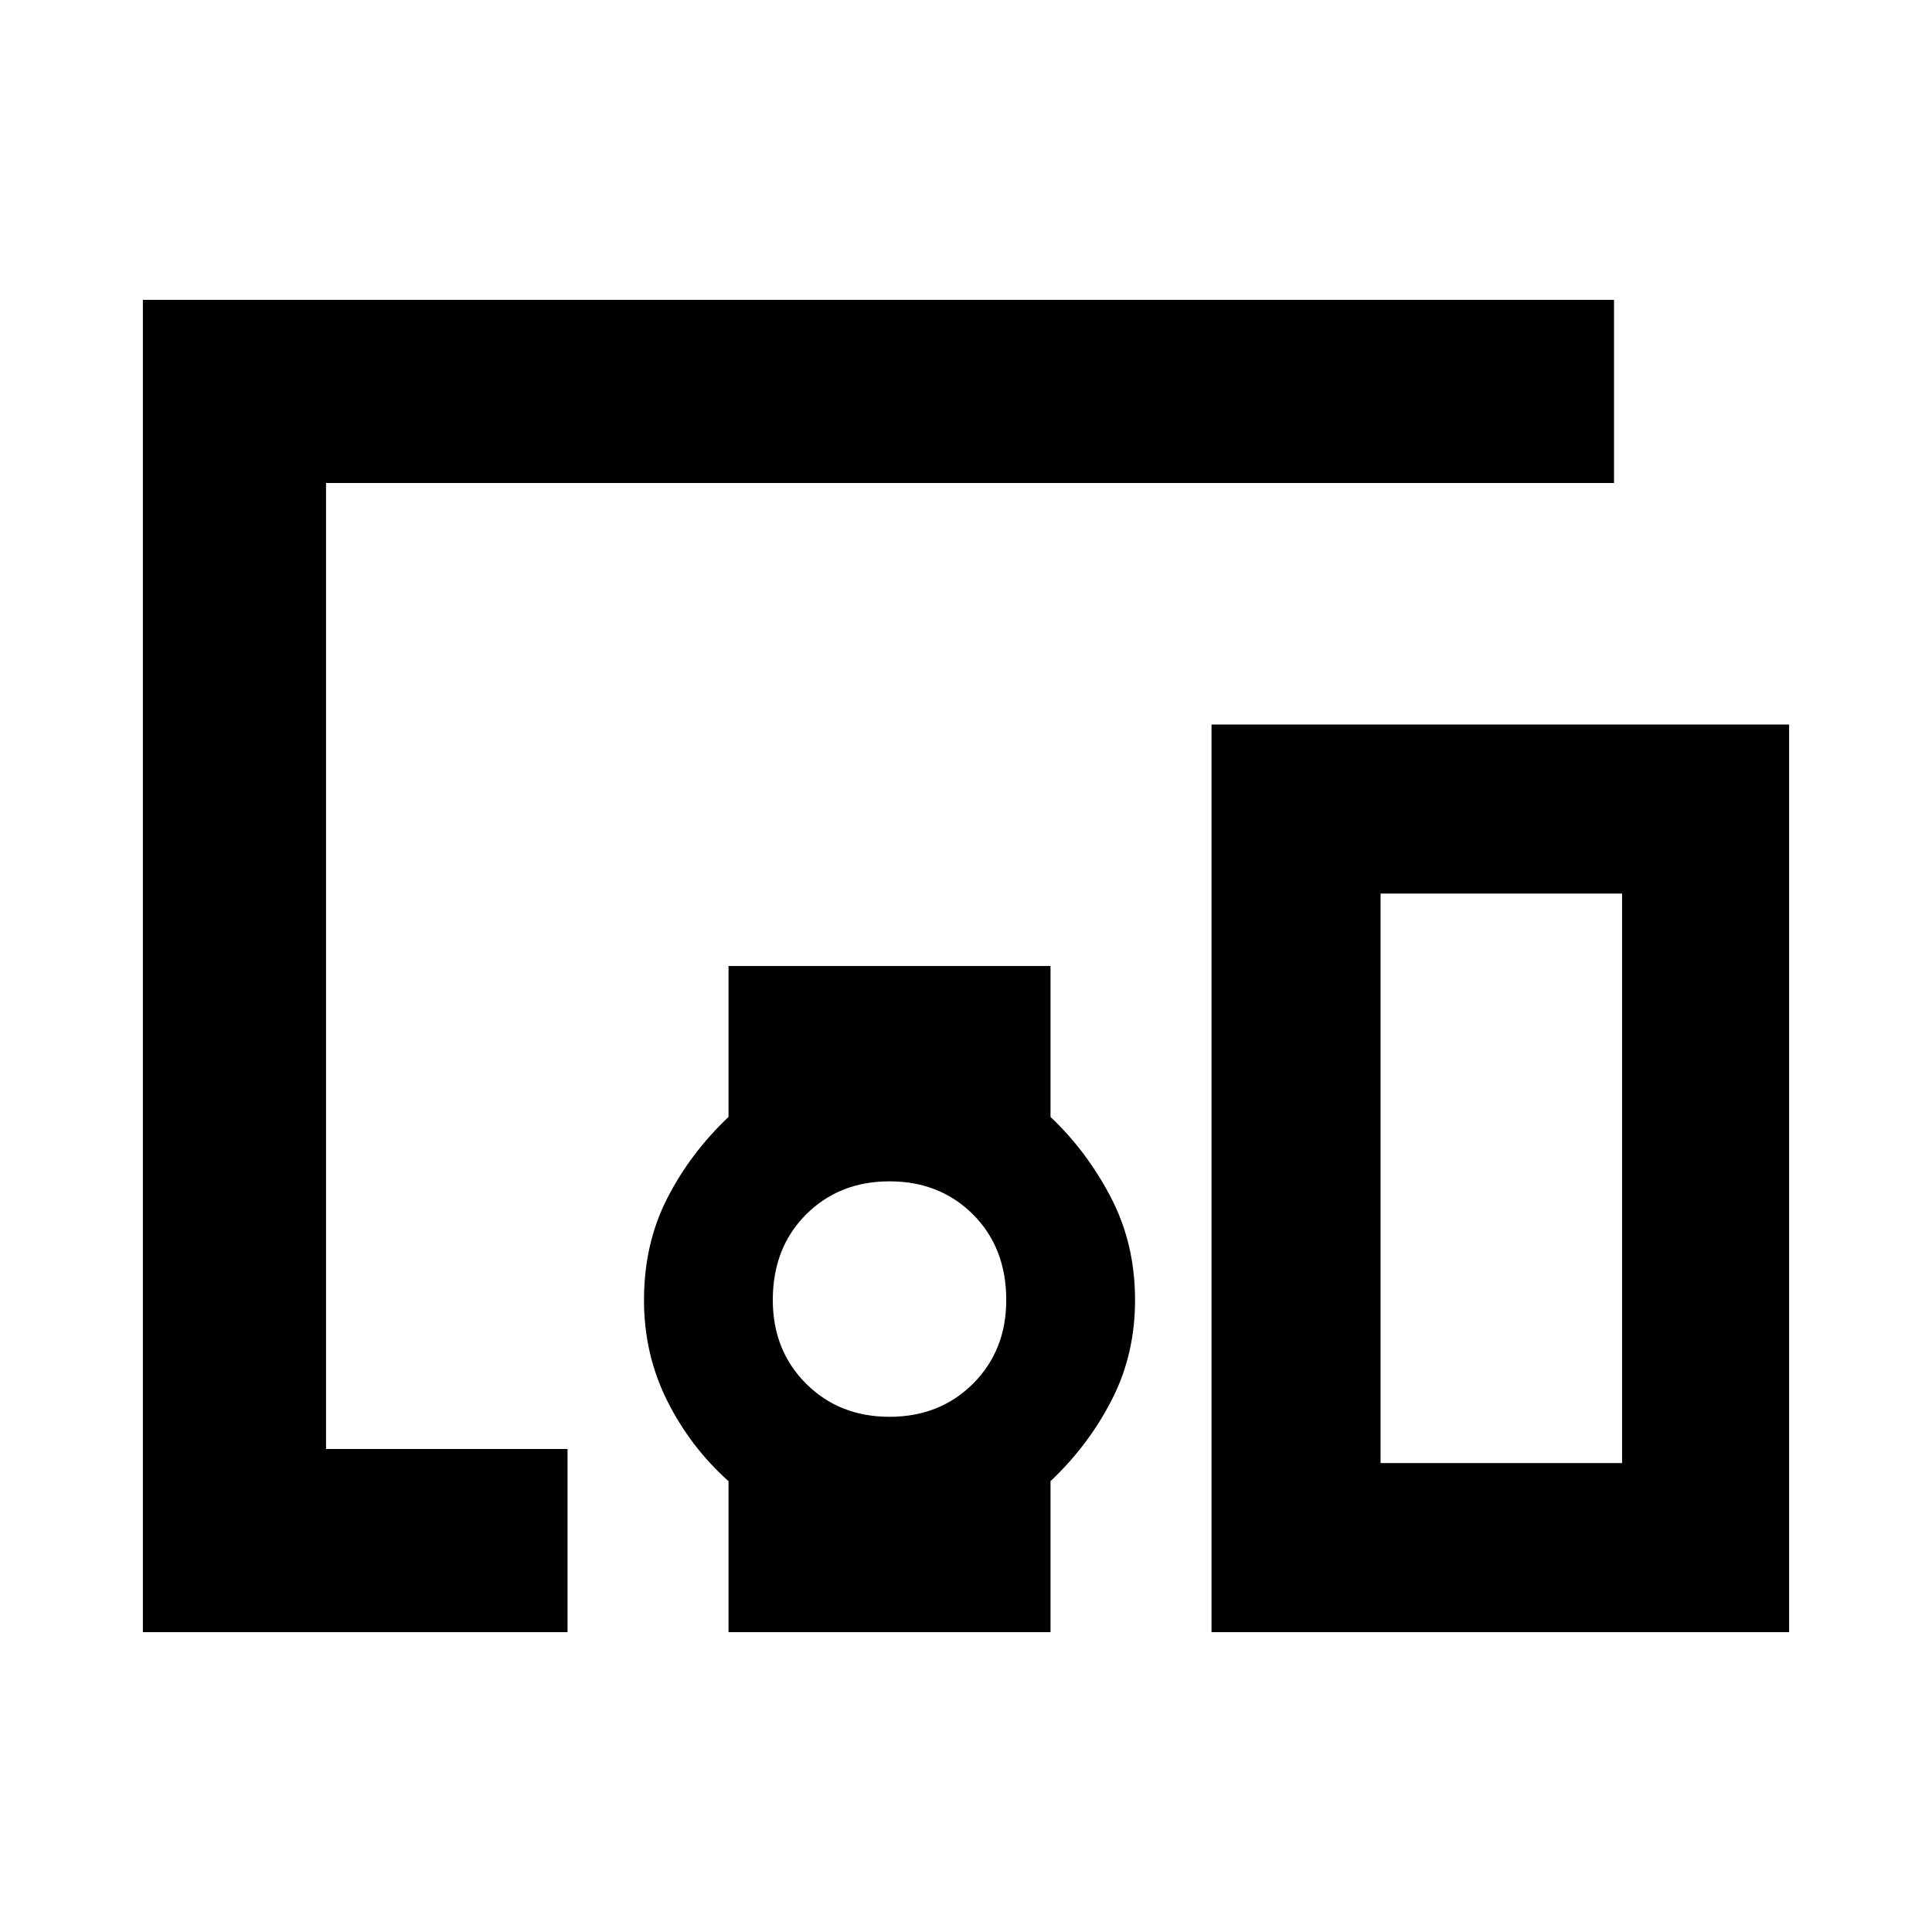 <svg xmlns="http://www.w3.org/2000/svg" height="24" width="24"><path d="M7.05 20.275H1.775V3.725H20.05V6H4.05V18H7.05ZM9.05 20.275V18.4Q8.575 17.975 8.288 17.4Q8 16.825 8 16.15Q8 15.45 8.288 14.887Q8.575 14.325 9.05 13.875V12H13.05V13.875Q13.5 14.3 13.8 14.875Q14.1 15.45 14.1 16.15Q14.1 16.825 13.812 17.387Q13.525 17.95 13.05 18.4V20.275ZM11.05 17.6Q11.675 17.6 12.088 17.188Q12.5 16.775 12.5 16.15Q12.5 15.5 12.088 15.087Q11.675 14.675 11.05 14.675Q10.425 14.675 10.013 15.087Q9.6 15.5 9.6 16.15Q9.6 16.775 10.013 17.188Q10.425 17.6 11.05 17.6ZM15.05 20.275V9H22.225V20.275ZM17.15 18.175H20.15V11.1H17.15Z"/></svg>